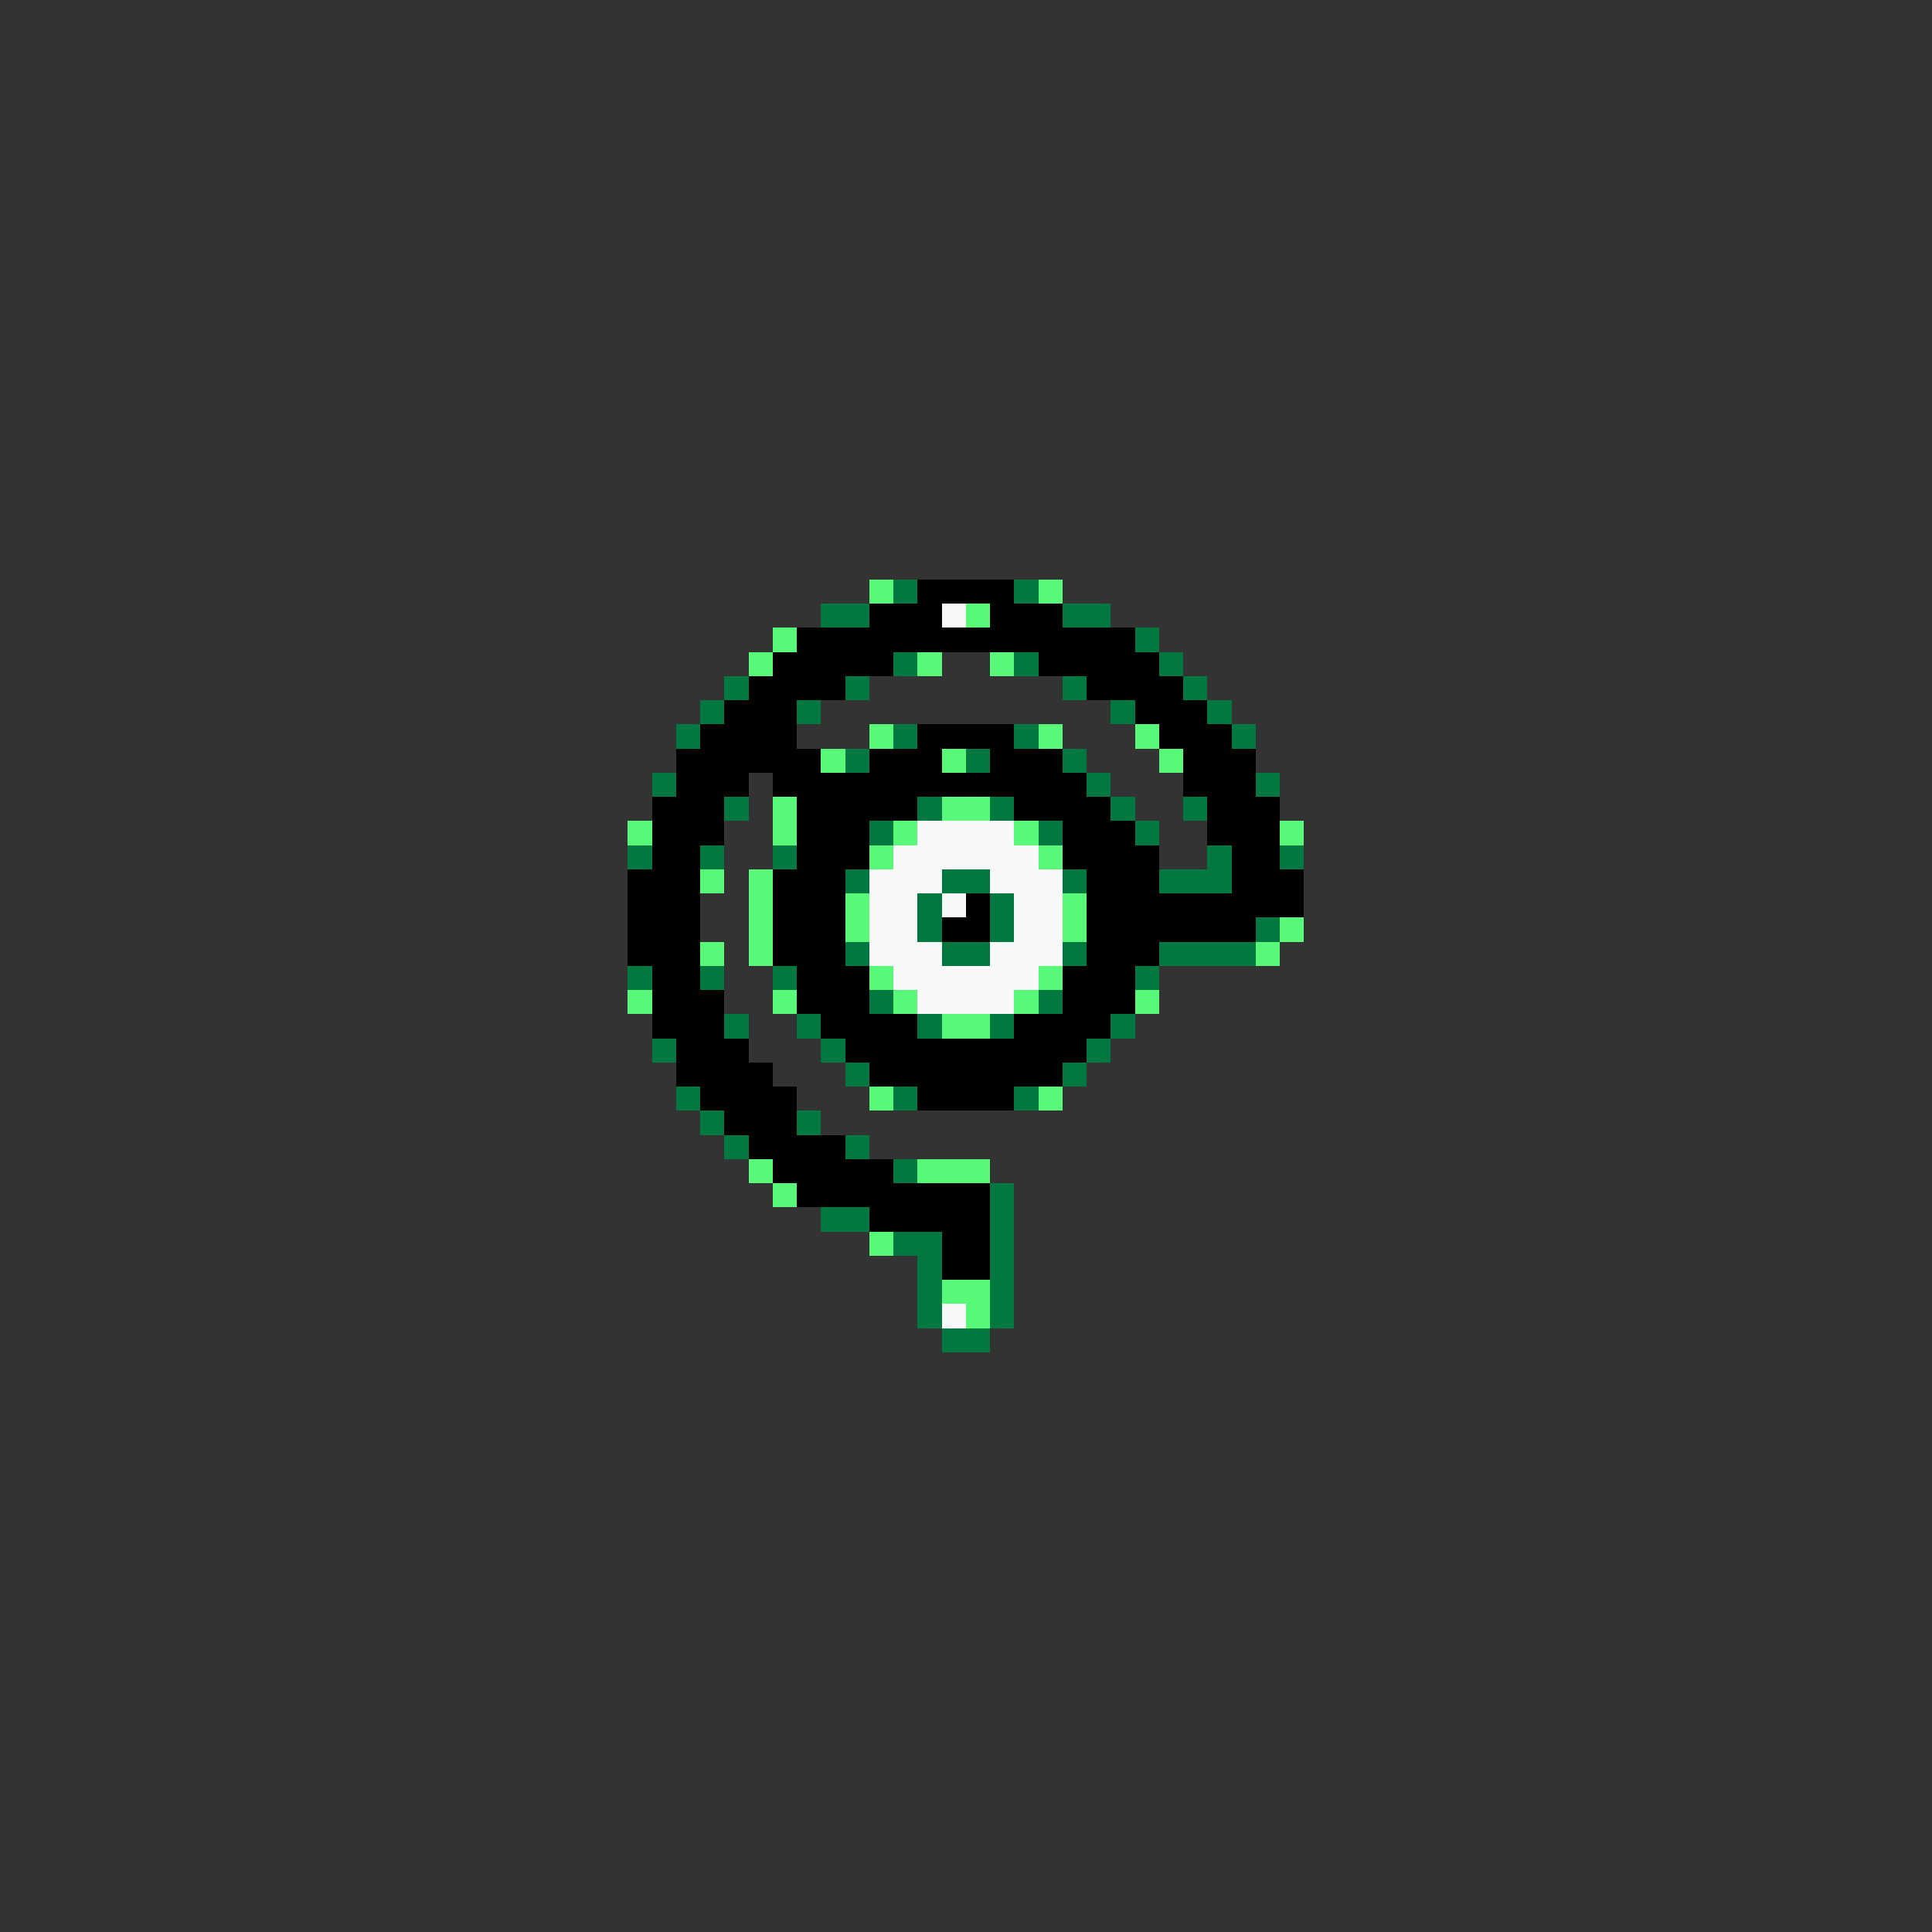 <svg xmlns="http://www.w3.org/2000/svg" viewBox="0 -0.5 80 80" shape-rendering="crispEdges">
<rect x="0" y="-0.5" width="80" height="80" fill="#333333" stroke="none"/>
<path stroke="#58f878" d="M36 24h1M43 24h1M40 25h1M32 26h1M31 27h1M38 27h1M41 27h1M36 30h1M43 30h1M47 30h1M34 31h1M39 31h1M48 31h1M32 33h1M39 33h2M26 34h1M32 34h1M37 34h1M42 34h1M53 34h1M36 35h1M43 35h1M29 36h1M31 36h1M31 37h1M35 37h1M44 37h1M31 38h1M35 38h1M44 38h1M53 38h1M29 39h1M31 39h1M52 39h1M36 40h1M43 40h1M26 41h1M32 41h1M37 41h1M42 41h1M47 41h1M39 42h2M36 45h1M43 45h1M31 48h1M38 48h3M32 49h1M36 51h1M39 53h2M40 54h1" />
<path stroke="#007840" d="M37 24h1M42 24h1M34 25h2M44 25h2M47 26h1M37 27h1M42 27h1M48 27h1M30 28h1M35 28h1M44 28h1M49 28h1M29 29h1M33 29h1M46 29h1M50 29h1M28 30h1M37 30h1M42 30h1M51 30h1M35 31h1M40 31h1M44 31h1M27 32h1M45 32h1M52 32h1M30 33h1M38 33h1M41 33h1M46 33h1M49 33h1M36 34h1M43 34h1M47 34h1M26 35h1M29 35h1M32 35h1M50 35h1M53 35h1M35 36h1M39 36h2M44 36h1M48 36h3M38 37h1M41 37h1M38 38h1M41 38h1M52 38h1M35 39h1M39 39h2M44 39h1M48 39h4M26 40h1M29 40h1M32 40h1M47 40h1M36 41h1M43 41h1M30 42h1M33 42h1M38 42h1M41 42h1M46 42h1M27 43h1M34 43h1M45 43h1M35 44h1M44 44h1M28 45h1M37 45h1M42 45h1M29 46h1M33 46h1M30 47h1M35 47h1M37 48h1M41 49h1M34 50h2M41 50h1M37 51h2M41 51h1M38 52h1M41 52h1M38 53h1M41 53h1M38 54h1M41 54h1M39 55h2" />
<path stroke="#000000" d="M38 24h4M36 25h3M41 25h3M33 26h14M32 27h5M43 27h5M31 28h4M45 28h4M30 29h3M47 29h3M29 30h4M38 30h4M48 30h3M28 31h6M36 31h3M41 31h3M49 31h3M28 32h3M32 32h13M49 32h3M27 33h3M33 33h5M42 33h4M50 33h3M27 34h3M33 34h3M44 34h3M50 34h3M27 35h2M33 35h3M44 35h4M51 35h2M26 36h3M32 36h3M45 36h3M51 36h3M26 37h3M32 37h3M40 37h1M45 37h9M26 38h3M32 38h3M39 38h2M45 38h7M26 39h3M32 39h3M45 39h3M27 40h2M33 40h3M44 40h3M27 41h3M33 41h3M44 41h3M27 42h3M34 42h4M42 42h4M28 43h3M35 43h10M28 44h4M36 44h8M29 45h4M38 45h4M30 46h3M31 47h4M32 48h5M33 49h8M36 50h5M39 51h2M39 52h2" />
<path stroke="#f8f8f8" d="M39 25h1M38 34h4M37 35h6M36 36h3M41 36h3M36 37h2M39 37h1M42 37h2M36 38h2M42 38h2M36 39h3M41 39h3M37 40h6M38 41h4M39 54h1" />
</svg>